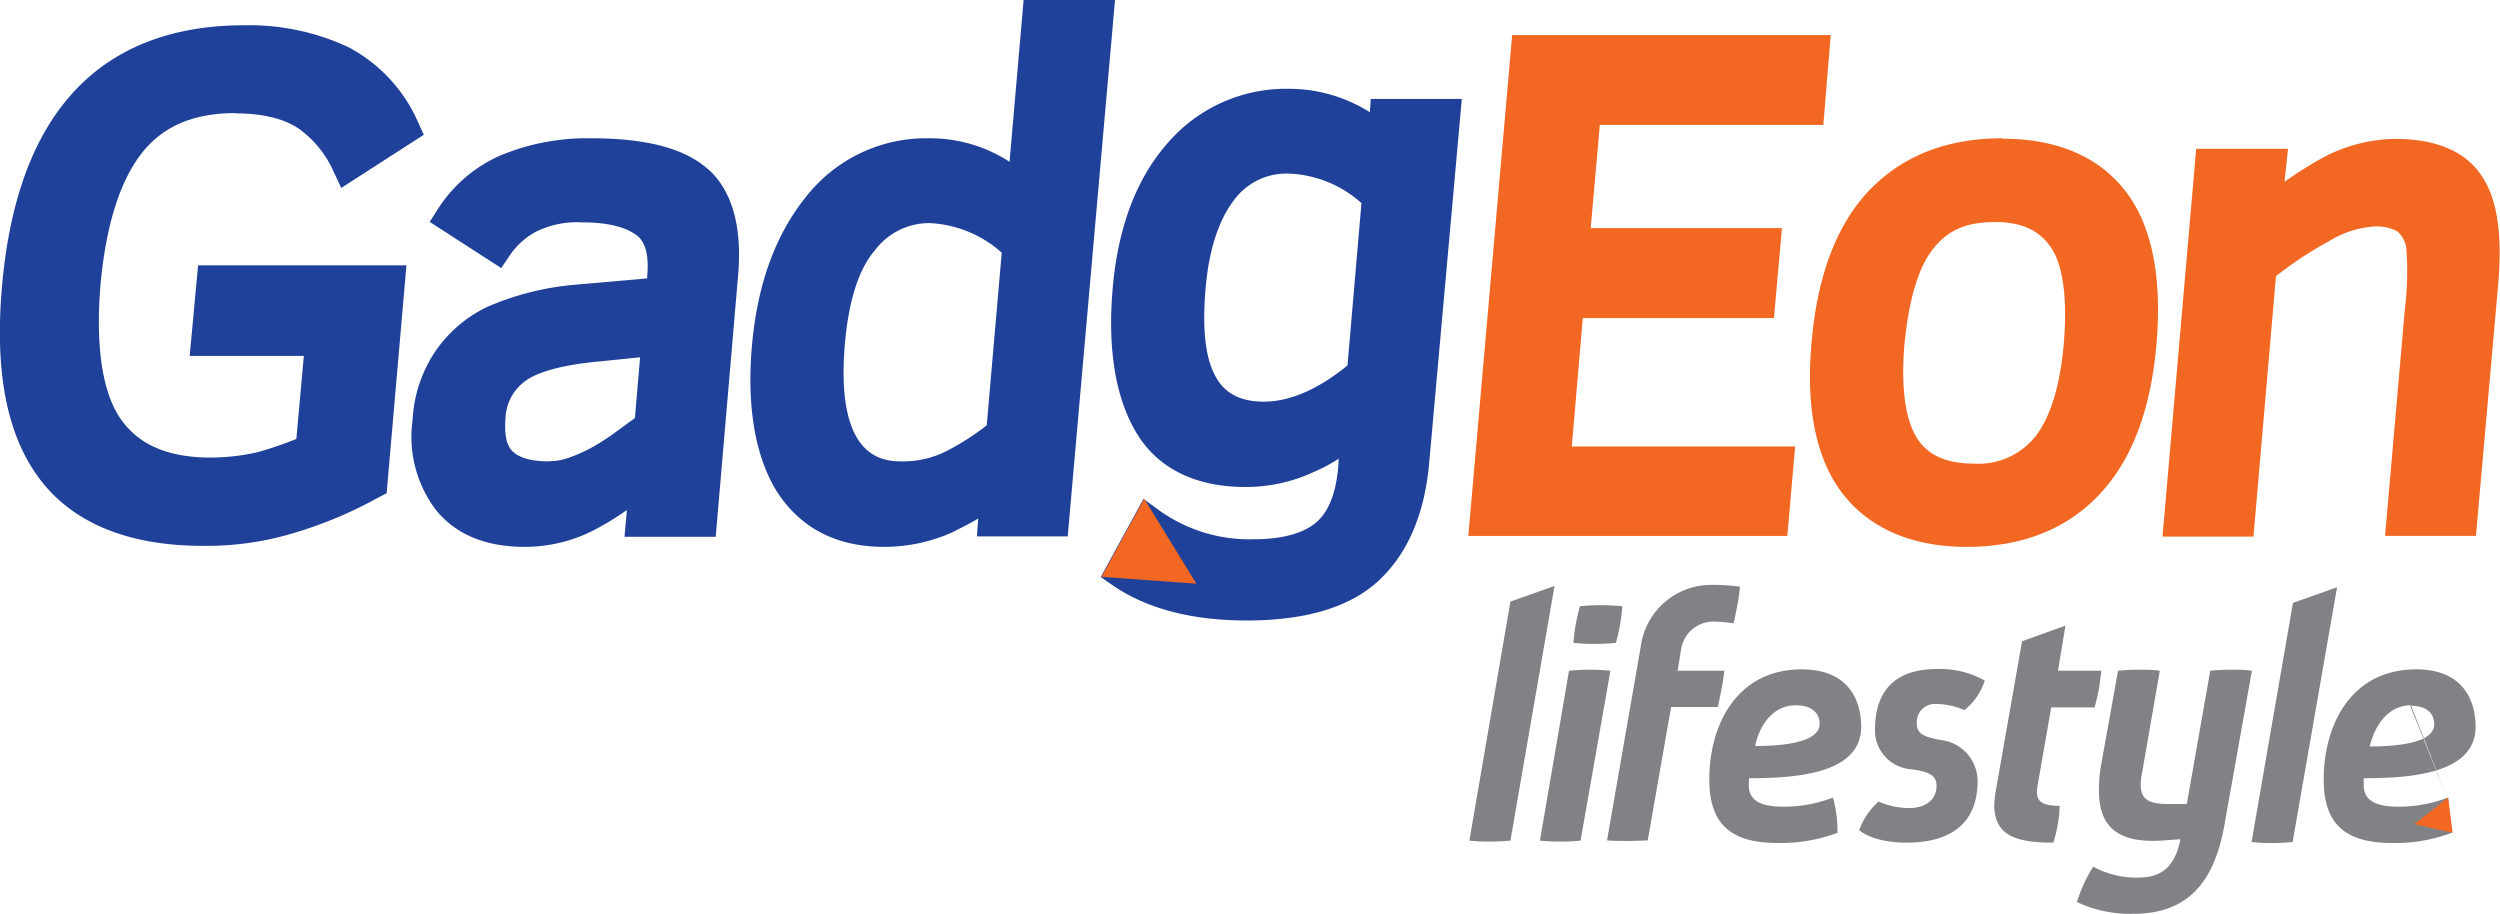<svg xmlns="http://www.w3.org/2000/svg" id="Layer_1" data-name="Layer 1" viewBox="0 0 288 105.31"><defs><style>.cls-1{fill:#808285;}.cls-2{fill:#20419a;}.cls-3{fill:#f26722;}</style></defs><title>logo</title><path class="cls-1" d="M174,69.3l5.08-1.8L174,96.84c-.78.07-1.68.11-2.38.11a22.36,22.36,0,0,1-2.35-.11Z"></path><path class="cls-1" d="M182.08,96.84a21,21,0,0,1-2.3.11,23.37,23.37,0,0,1-2.38-.11l3.35-19.57a22.35,22.35,0,0,1,2.35-.12,23,23,0,0,1,2.42.12Zm-.82-22.78a20,20,0,0,1,.24-2c.23-1.25.5-2.22.5-2.22a23,23,0,0,1,2.31-.12c1.45,0,2.58.12,2.58.12a16.75,16.75,0,0,1-.28,2.22c-.19,1.1-.46,2-.46,2s-1.18.12-2.62.12C182.39,74.18,181.26,74.06,181.26,74.06Z"></path><path class="cls-1" d="M193.65,74.88l-.39,2.39h5.39s-.12,1-.31,2c-.24,1.25-.44,2.18-.44,2.18h-5.39l-2.69,15.36s-1.1.07-2.5.07c-.71,0-1.49,0-2.19-.07L189,74.57a8.2,8.2,0,0,1,8.44-7.19,23.81,23.81,0,0,1,3,.2s-.07.9-.27,2c-.23,1.25-.47,2.23-.47,2.23a17,17,0,0,0-2.19-.2A3.76,3.76,0,0,0,193.65,74.88Z"></path><path class="cls-1" d="M201.46,90.43c0,1.8,1.36,2.5,4,2.5a15.65,15.65,0,0,0,5.7-1.05,14.52,14.52,0,0,1,.52,4.06,18.66,18.66,0,0,1-6.92,1.17c-5.51,0-7.85-2.31-7.85-7.31,0-6.24,3.12-12.69,10.66-12.69,5.59,0,6.84,3.83,6.84,6.6,0,5.35-7.23,5.94-12.89,5.94C201.5,89.65,201.46,90,201.46,90.43Zm.74-4.49c4.14,0,7.42-.67,7.42-2.54,0-1.1-.7-2.15-2.77-2.15C204.19,81.25,202.63,83.67,202.2,85.94Z"></path><path class="cls-1" d="M228.64,78.4a7,7,0,0,1-2.34,3.4,8.64,8.64,0,0,0-3.48-.71,2.11,2.11,0,0,0-2,2.35c0,1.13,1,1.52,2.89,1.83a4.77,4.77,0,0,1,4.11,4.65c0,5.08-3.25,7.15-8.17,7.15-4,0-5.47-1.44-5.47-1.44a8,8,0,0,1,2.23-3.29,9,9,0,0,0,3.55.75c1.18,0,3.13-.47,3.13-2.62,0-1.29-1.21-1.64-3.17-1.88A4.47,4.47,0,0,1,216,84.07c0-4.69,2.5-7,7.18-7A10.44,10.44,0,0,1,228.64,78.4Z"></path><path class="cls-1" d="M236.54,97.07c-4.11,0-6.8-.7-6.8-4.33a11.93,11.93,0,0,1,.15-1.49l3.05-17.38,5-1.8-.86,5.2h5s-.12,1-.27,2c-.24,1.25-.51,2.22-.51,2.22h-5l-1.57,9c-.31,1.75.32,2.34,2.54,2.34A14.87,14.87,0,0,1,236.54,97.07Z"></path><path class="cls-1" d="M248.91,96.84c-4.92.27-7.11-1.57-7.11-5.75A16.74,16.74,0,0,1,242,88.4l2-11.13a24,24,0,0,1,2.46-.12c.71,0,1.53,0,2.35.12l-2,11.52a8.6,8.6,0,0,0-.2,1.6c0,1.6.82,2.23,3.09,2.23h2.22l2.7-15.35a24,24,0,0,1,2.46-.12c.71,0,1.52,0,2.34.12L256.26,95c-1.13,6.37-4,10.27-10.51,10.27a14.28,14.28,0,0,1-6.49-1.36,17.11,17.11,0,0,1,1.88-4.07,10.26,10.26,0,0,0,5.35,1.25c2.7,0,4.14-1.52,4.69-4.41Z"></path><path class="cls-1" d="M264.15,69.45l5.08-1.8L264.11,97c-.78.08-1.68.12-2.38.12a20.52,20.52,0,0,1-2.35-.12Z"></path><path class="cls-2" d="M27.12,13.06c3.2,0,5.66.63,7.35,1.8a12.16,12.16,0,0,1,4,5l.84,1.79,9.51-6.12L48.13,14a17.89,17.89,0,0,0-8-8.57,27,27,0,0,0-12-2.52c-8.3,0-14.93,2.57-19.6,7.63S1.1,23.05.23,33,.82,50.21,4.59,55.2s10.09,7.68,18.74,7.68a34.65,34.65,0,0,0,10.73-1.54,48.54,48.54,0,0,0,9.48-4l1-.52,2.28-26.25h-24L21.85,41H35l-.86,9.57a42.81,42.81,0,0,1-4.54,1.54,24.46,24.46,0,0,1-5.34.6c-4.81,0-8.2-1.41-10.31-4.38S11,40.14,11.56,33c.62-7,2.24-12.13,4.79-15.38,2.44-3.08,5.93-4.59,10.77-4.59"></path><path class="cls-2" d="M81.63,19.55c-2.72-2.46-7.14-3.62-13.55-3.62a25.92,25.92,0,0,0-10.48,2A16.3,16.3,0,0,0,50.5,24l-1,1.56,8.24,5.32,1.11-1.64a8.47,8.47,0,0,1,2.81-2.5,10.58,10.58,0,0,1,5.42-1.12c2.75,0,4.76.45,6.13,1.39,1.16.76,1.56,2.39,1.35,4.78l0,.28-8.42.74a32.15,32.15,0,0,0-10,2.54,15.16,15.16,0,0,0-6,5.14,15.53,15.53,0,0,0-2.61,7.91,13.94,13.94,0,0,0,2.7,10.36Q53.63,62.94,60.31,63a17.44,17.44,0,0,0,8.25-2,32.85,32.85,0,0,0,3.66-2.25l-.28,3.09H82.45L85,32.07c.56-5.79-.6-10-3.35-12.52M63.26,53.15c-2,0-3.37-.38-4.16-1.11s-1-2-.87-3.84a5.58,5.58,0,0,1,2.37-4.37c1.1-.77,3.51-1.76,8.64-2.21l4.5-.46-.6,7-2.07,1.51a25.42,25.42,0,0,1-2.69,1.77,18.23,18.23,0,0,1-2.79,1.27,6.84,6.84,0,0,1-2.33.42"></path><path class="cls-2" d="M116.3,18.64a16.81,16.81,0,0,0-9.24-2.71,17.58,17.58,0,0,0-14.19,6.72C89.35,27,87.26,32.71,86.63,39.76S87,52.61,89.5,56.63C92.21,60.84,96.36,63,101.89,63a19.24,19.24,0,0,0,7.87-1.7c1-.52,2-1,2.93-1.57l-.15,2.06H123L128.45,0H117.92Zm-9.24,7.06a13.37,13.37,0,0,1,8.34,3.41L113.67,49a29.22,29.22,0,0,1-4.34,2.81A11,11,0,0,1,104,53.15c-2,0-7.82,0-6.67-13.53.44-5,1.59-8.62,3.47-10.8a7.83,7.83,0,0,1,6.22-3.12"></path><polygon class="cls-3" points="169.15 61.74 205.9 61.74 206.8 51.43 181.07 51.43 182.34 36.64 204.36 36.64 205.28 26.28 183.25 26.28 184.3 14.39 210.05 14.39 210.9 4.04 174.2 4.04 169.15 61.74"></polygon><path class="cls-3" d="M230.69,15.93q-9.58,0-15.35,6c-3.73,3.91-6,9.82-6.65,17.56-.68,7.58.54,13.41,3.57,17.36S220.19,63,226.58,63s11.58-2.07,15.34-6.11,5.87-9.8,6.51-17.31-.48-13.48-3.49-17.45-7.81-6.15-14.25-6.15m3.73,34.37a8.38,8.38,0,0,1-7,3.06c-3.24,0-5.42-1-6.66-3.06-1.31-2.23-1.78-5.86-1.36-10.77.51-5.07,1.58-8.81,3.36-11s3.92-3,7.11-3c3,0,5.1.95,6.45,3s1.86,5.82,1.43,11c-.43,4.93-1.57,8.55-3.32,10.77"></path><path class="cls-3" d="M285.71,20c-1.91-2.67-5.26-4-9.79-4a18.2,18.2,0,0,0-8.74,2.39c-1.44.83-2.74,1.65-4,2.55l.4-3.8H253l-3.88,44.68h10.48l2.59-30a42,42,0,0,1,6.05-4,11.41,11.41,0,0,1,5.2-1.72,4.91,4.91,0,0,1,2.76.57,3.26,3.26,0,0,1,1,1.82,36,36,0,0,1-.17,7.24l-2.27,26h10.47l2.58-29.19c.48-5.83-.19-10-2.14-12.59"></path><path class="cls-2" d="M157.81,12.93a17.49,17.49,0,0,0-9.31-2.7,18,18,0,0,0-14.07,6.35c-3.56,4.07-5.67,9.71-6.26,16.77S128.55,46,131,50s6.78,6.1,12.44,6.1a18.51,18.51,0,0,0,7.89-1.72,19,19,0,0,0,2.89-1.54l-.05.89c-.26,3.1-1.13,5.24-2.54,6.45s-3.82,1.94-7.14,1.94a17.83,17.83,0,0,1-11-3.36l-1.76-1.29-4.92,9,1.3.91c3.95,2.73,9.16,4.1,15.51,4.1,6.77,0,11.88-1.51,15.19-4.58s5.31-7.62,5.83-13.58L168.4,11.4H157.91ZM148.5,20a13.27,13.27,0,0,1,8.34,3.4L155.23,42.1c-3.39,2.76-6.64,4.17-9.65,4.17-2.56,0-4.4-.88-5.46-2.75-1.23-2.05-1.66-5.5-1.23-10.35.37-4.31,1.47-7.73,3.18-10A7.49,7.49,0,0,1,148.5,20"></path><polygon class="cls-3" points="131.81 57.45 137.82 67.24 126.89 66.45 131.81 57.45"></polygon><path class="cls-1" d="M282,91.88a15.65,15.65,0,0,1-5.7,1.05c-2.61,0-4-.7-4-2.5,0-.39,0-.78,0-.78,5.66,0,12.89-.59,12.89-5.94,0-2.77-1.25-6.6-6.84-6.6-7.54,0-10.66,6.45-10.66,12.69,0,5,2.34,7.31,7.85,7.31a18.57,18.57,0,0,0,6.91-1.17m-.52-4-4.28-10.64c2.07,0,2.77,1,2.77,2.15,0,1.87-3.28,2.54-7.42,2.54C273.52,83.67,275.08,81.25,277.74,81.25Z"></path><polygon class="cls-3" points="282.54 95.94 278.12 94.94 282.03 91.88 282.54 95.94"></polygon></svg>